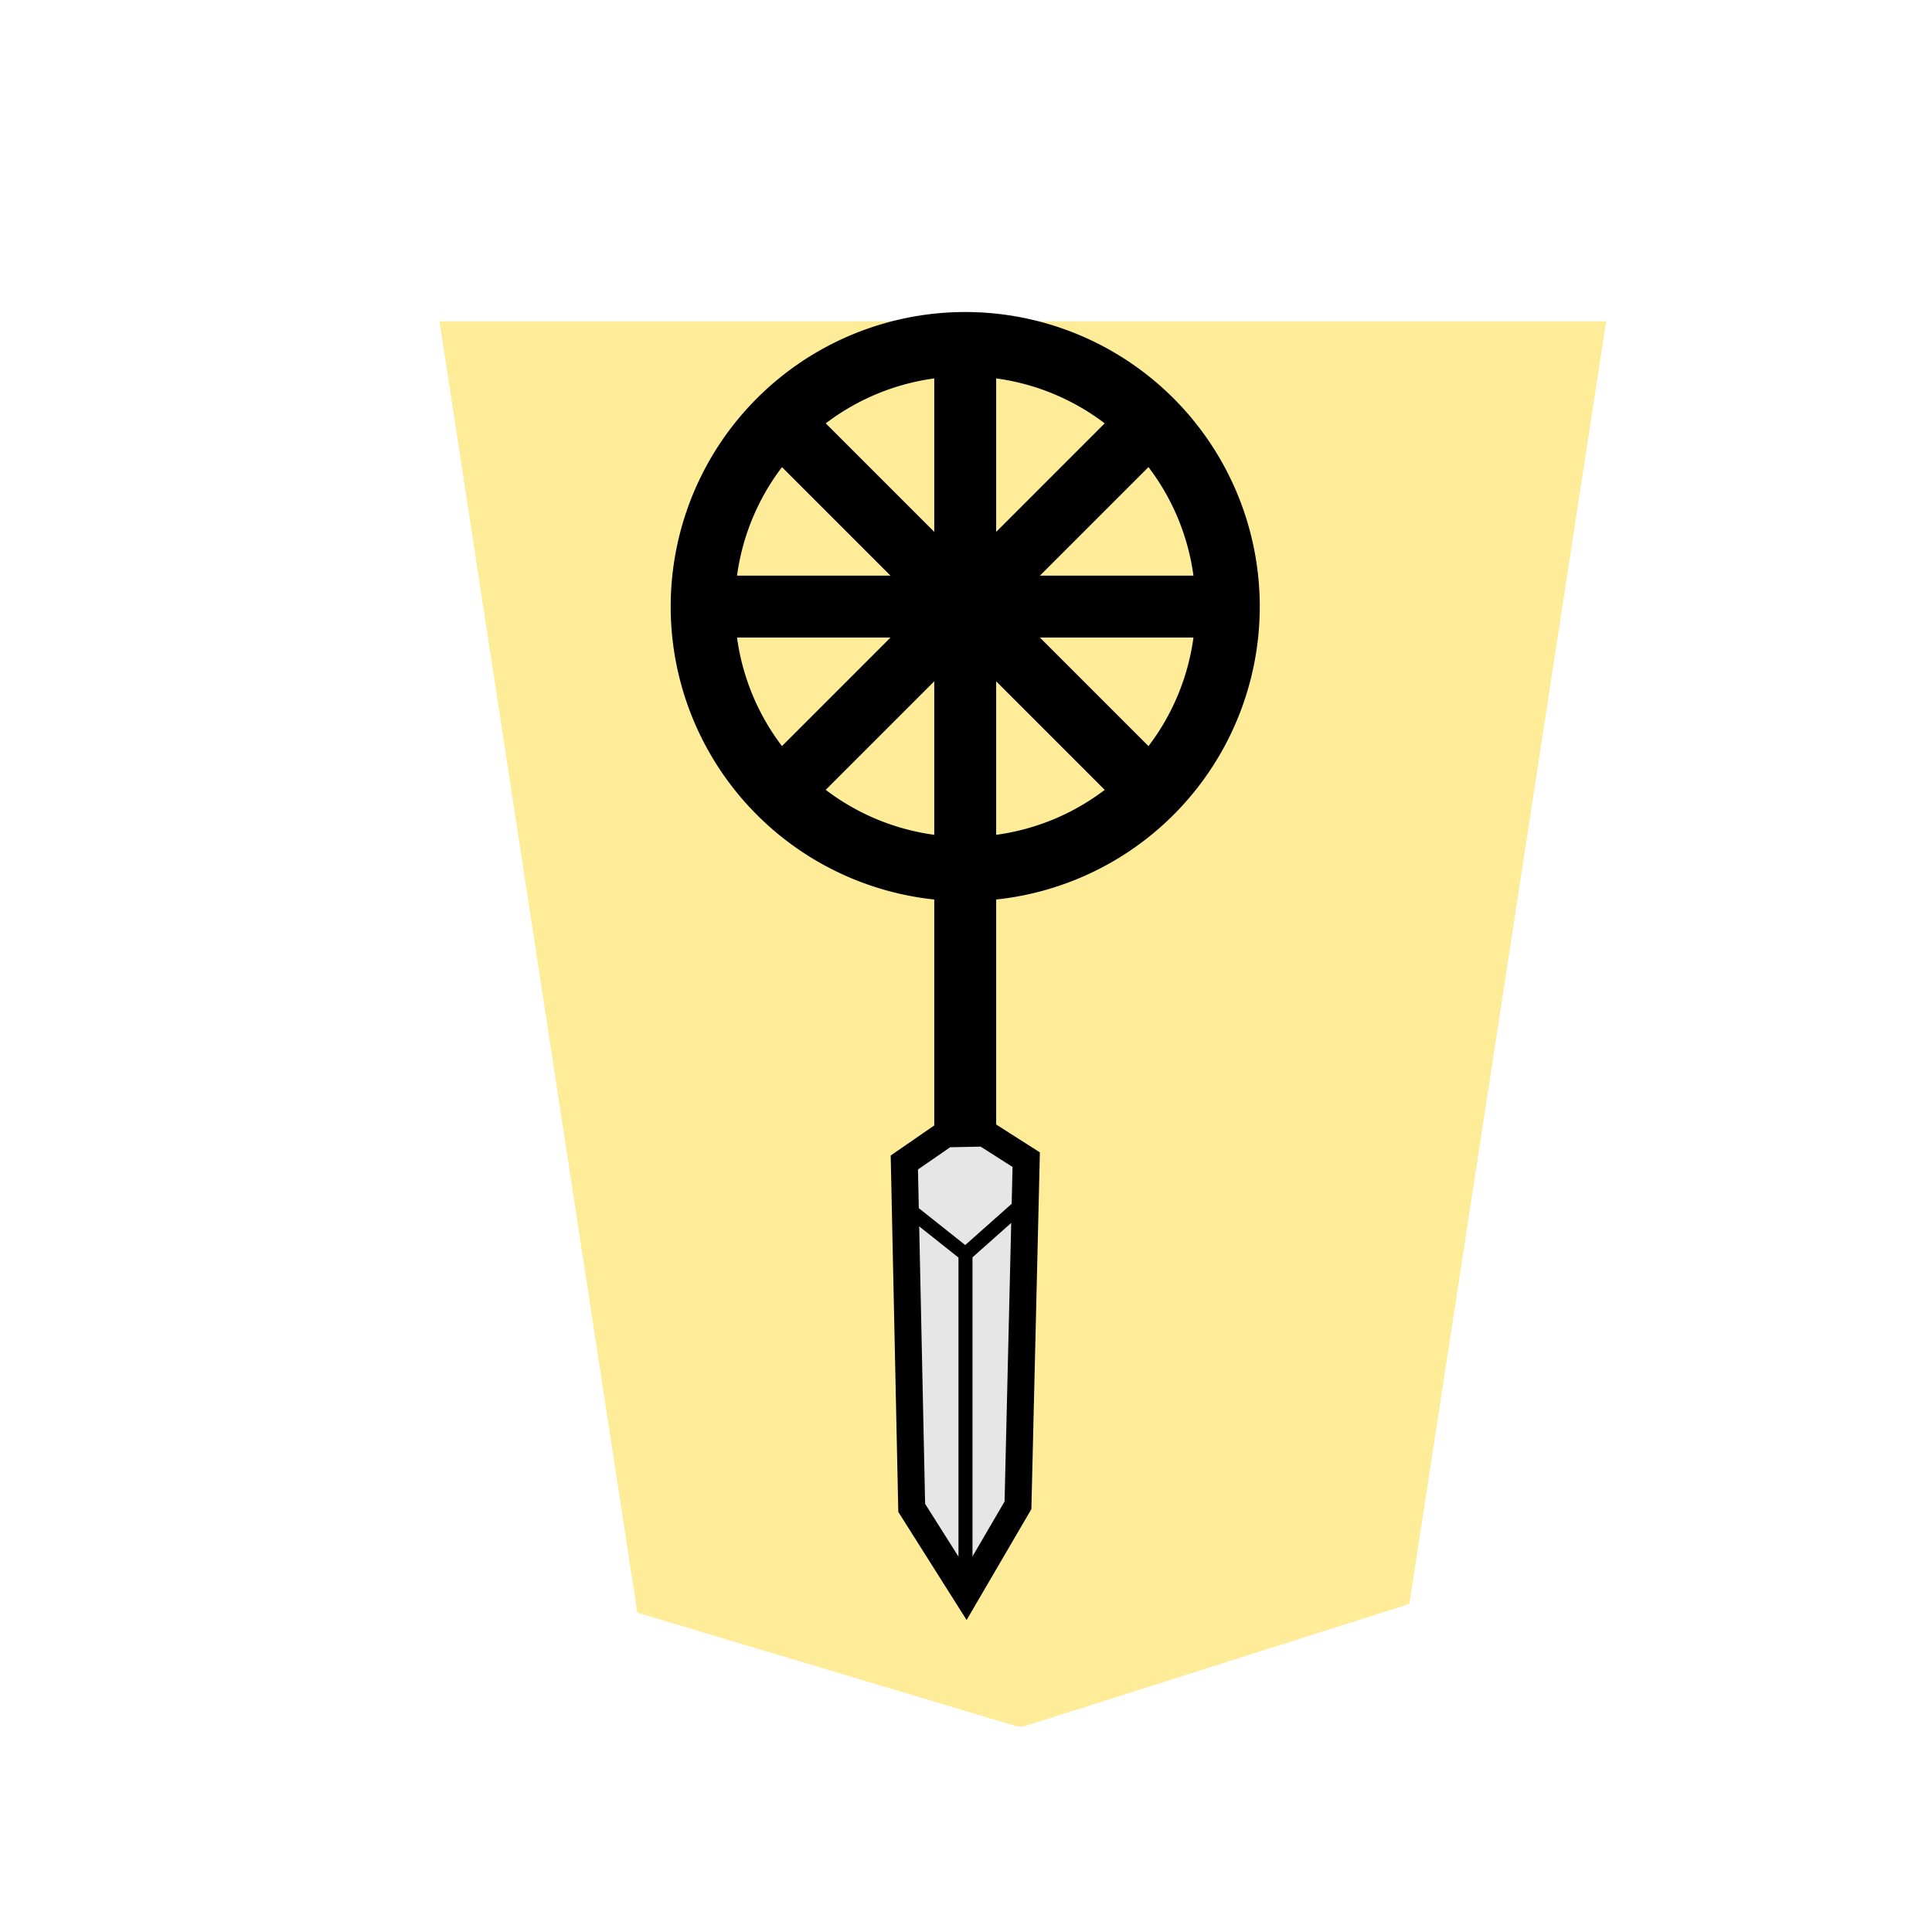 <?xml version="1.0" encoding="UTF-8" standalone="no"?>
<svg
   xmlns:dc="http://purl.org/dc/elements/1.1/"
   xmlns:cc="http://creativecommons.org/ns#"
   xmlns:rdf="http://www.w3.org/1999/02/22-rdf-syntax-ns#"
   xmlns:svg="http://www.w3.org/2000/svg"
   xmlns="http://www.w3.org/2000/svg"
   xmlns:sodipodi="http://sodipodi.sourceforge.net/DTD/sodipodi-0.dtd"
   xmlns:inkscape="http://www.inkscape.org/namespaces/inkscape"
   width="60"
   height="60"
   version="1.1"
   id="svg31"
   sodipodi:docname="1KY.svg"
   inkscape:version="1.0.1 (3bc2e813f5, 2020-09-07)">
  <sodipodi:namedview
     pagecolor="#ffffff"
     bordercolor="#666666"
     borderopacity="1"
     objecttolerance="10"
     gridtolerance="10"
     guidetolerance="10"
     inkscape:pageopacity="0"
     inkscape:pageshadow="2"
     inkscape:window-width="1366"
     inkscape:window-height="711"
     id="namedview33"
     showgrid="false"
     inkscape:zoom="9.1"
     inkscape:cx="30"
     inkscape:cy="30"
     inkscape:window-x="0"
     inkscape:window-y="0"
     inkscape:window-maximized="1"
     inkscape:current-layer="svg31" />
  <defs
     id="defs9">
    <filter
       id="a">
      <feGaussianBlur
         in="SourceAlpha"
         result="blur"
         stdDeviation="2"
         id="feGaussianBlur2" />
      <feOffset
         result="offsetBlur"
         dx="2"
         dy="2"
         id="feOffset4" />
      <feBlend
         in="SourceGraphic"
         in2="offsetBlur"
         id="feBlend6" />
    </filter>
  </defs>
  <g
     id="g870"
     transform="translate(3.897)">
    <g
       transform="matrix(0.894,0,0,0.894,-88.744,-18.467)"
       filter="url(#a)"
       id="g13">
      <path
         d="m 128.456,78.635 13.41,-4.26 6.836,-44.558 h -40.527 l 6.872,44.862 13.138,3.935 c 0.094,0.026 0.193,0.015 0.271,0.021 z"
         fill="#feec99"
         id="path11" />
    </g>
    <g
       stroke="#000000"
       stroke-width="4.938"
       id="g21">
      <path
         d="M 26.802,10.089 V 35.682 H 25.355 V 10.089 Z"
         stroke-width="0.476"
         id="path15" />
      <path
         d="m 26.676,35.188 1.297,0.826 -0.256,10.735 -1.609,2.755 -1.691,-2.676 -0.229,-10.726 1.29,-0.89 z"
         fill="#e6e6e6"
         stroke-width="0.838"
         id="path17" />
      <path
         d="M 26.087,49.084 V 38.95 l -1.594,-1.266 m 1.594,1.266 1.573,-1.397"
         fill="none"
         stroke-width="0.435"
         id="path19" />
    </g>
    <path
       d="M 34.016,19.561 H 18.141 v -1.446 h 15.875 z"
       stroke="#000000"
       stroke-width="0.476"
       id="path23" />
    <path
       d="m 26.079,27.986 a 9.148,9.148 0 0 0 9.147,-9.148 9.148,9.148 0 0 0 -9.146,-9.148 9.148,9.148 0 0 0 -9.148,9.148 9.148,9.148 0 0 0 9.148,9.148 z m 0,-1.995 a 7.152,7.152 0 0 1 -7.152,-7.153 7.152,7.152 0 0 1 7.152,-7.151 7.152,7.152 0 0 1 7.153,7.151 7.152,7.152 0 0 1 -7.153,7.153 z"
       id="path25" />
    <path
       d="M 32.202,13.737 20.977,24.962 19.955,23.94 31.18,12.714 Z"
       stroke="#000000"
       stroke-width="0.476"
       id="path27" />
    <path
       d="M 31.18,24.962 19.955,13.737 20.977,12.714 32.202,23.94 Z"
       stroke="#000000"
       stroke-width="0.476"
       id="path29" />
  </g>
</svg>
